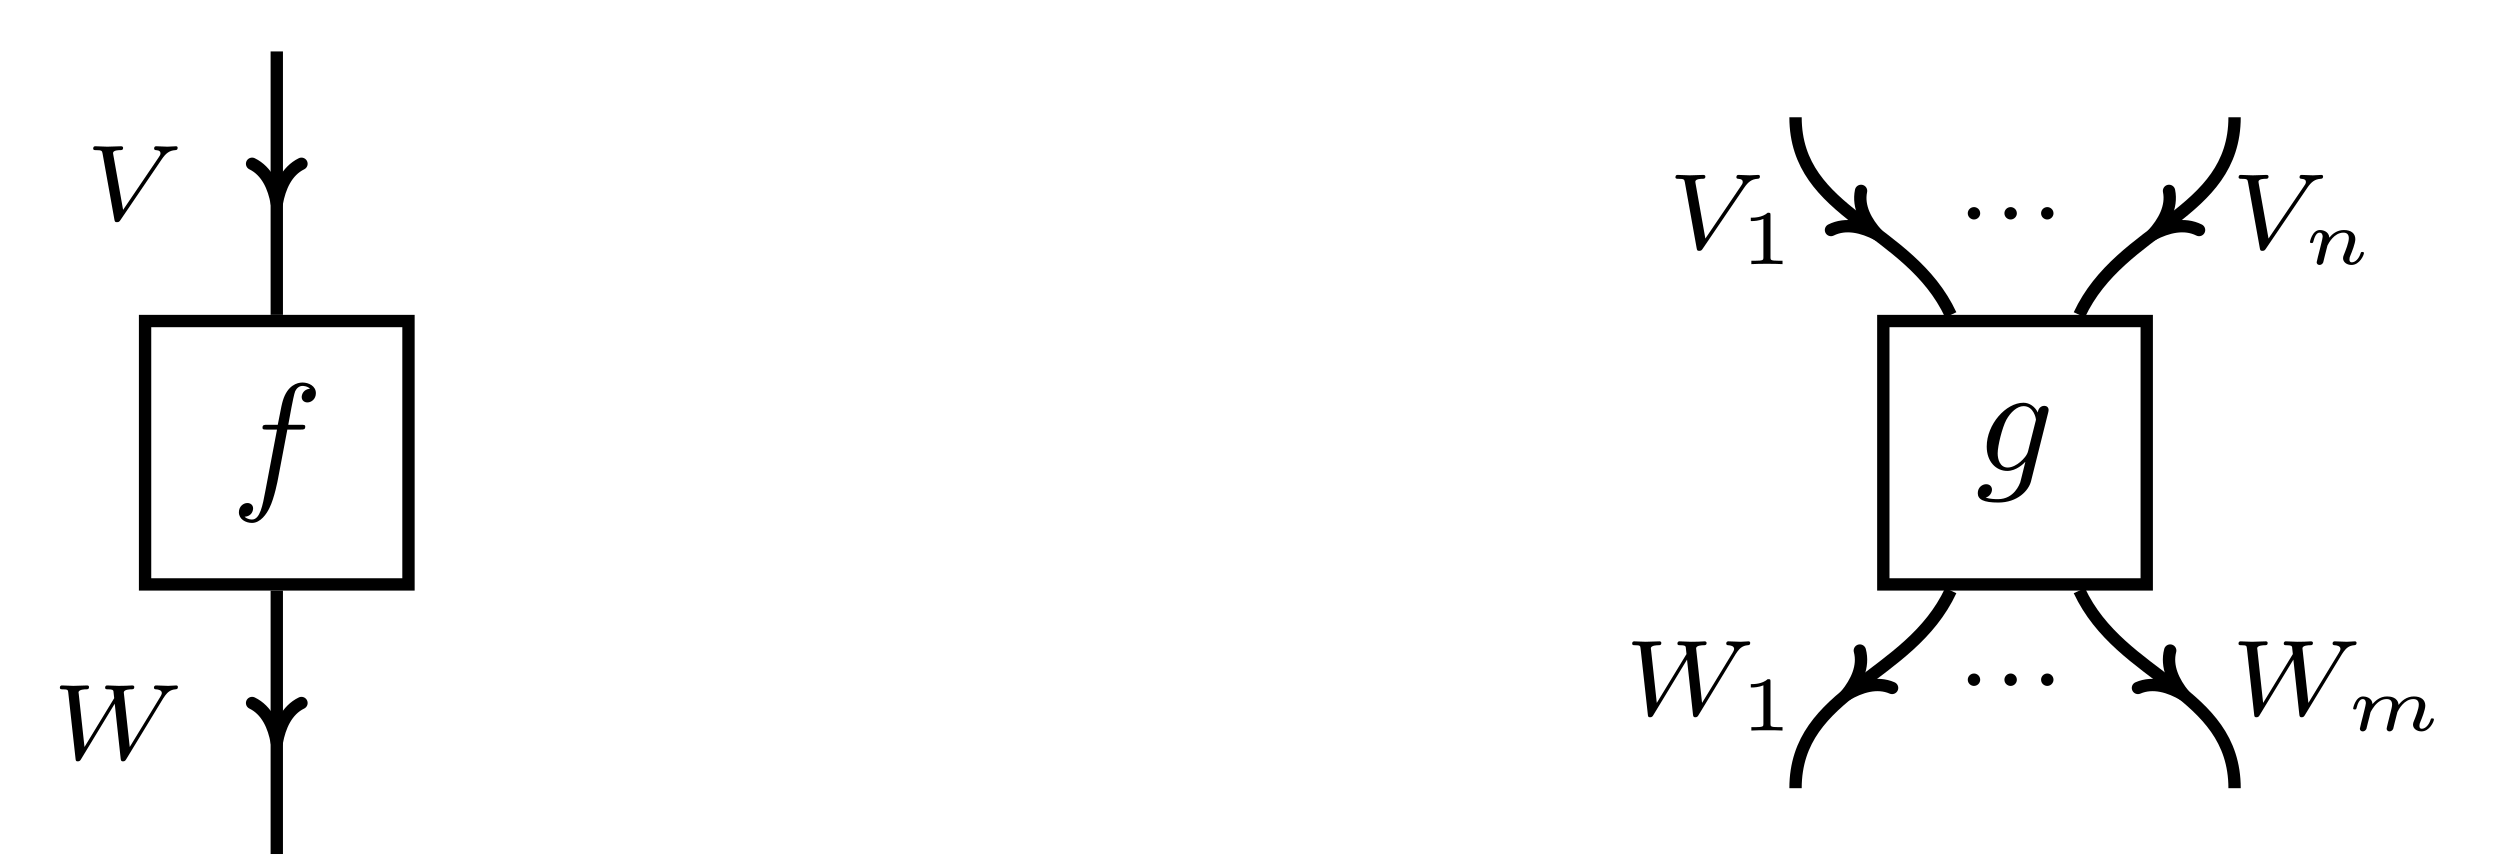 <?xml version='1.0' encoding='UTF-8'?>
<!-- This file was generated by dvisvgm 2.11.1 -->
<svg version='1.1' xmlns='http://www.w3.org/2000/svg' xmlns:xlink='http://www.w3.org/1999/xlink' width='161.42pt' height='55.54pt' viewBox='0 -55.54 161.42 55.54'>
<g id='page1'>
<g transform='matrix(1 0 0 -1 0 0)'>
<path d='M9.367 17.805H26.375V34.812H9.367Z' stroke='#000' fill='none' stroke-width='.797' stroke-miterlimit='10'/>
<path d='M18.553 27.803H19.41C19.609 27.803 19.709 27.803 19.709 28.002C19.709 28.112 19.609 28.112 19.44 28.112H18.613L18.822 29.247C18.862 29.456 19.001 30.163 19.061 30.283C19.151 30.472 19.32 30.622 19.529 30.622C19.569 30.622 19.828 30.622 20.017 30.442C19.579 30.403 19.48 30.054 19.48 29.904C19.48 29.675 19.659 29.556 19.848 29.556C20.107 29.556 20.396 29.775 20.396 30.153C20.396 30.612 19.938 30.841 19.529 30.841C19.191 30.841 18.563 30.662 18.264 29.675C18.205 29.466 18.175 29.367 17.935 28.112H17.248C17.059 28.112 16.949 28.112 16.949 27.922C16.949 27.803 17.039 27.803 17.228 27.803H17.886L17.139 23.868C16.959 22.902 16.79 21.995 16.272 21.995C16.232 21.995 15.983 21.995 15.794 22.174C16.252 22.204 16.342 22.563 16.342 22.713C16.342 22.942 16.162 23.061 15.973 23.061C15.714 23.061 15.425 22.842 15.425 22.463C15.425 22.015 15.864 21.776 16.272 21.776C16.82 21.776 17.218 22.364 17.398 22.742C17.716 23.37 17.945 24.575 17.955 24.645L18.553 27.803Z'/>
<path d='M17.871 52.219V35.211' stroke='#000' fill='none' stroke-width='.797' stroke-miterlimit='10'/>
<path d='M19.465 44.965C18.512 44.496 18.059 43.461 17.871 42.414C17.688 43.461 17.234 44.496 16.277 44.965' stroke='#000' fill='none' stroke-width='.797' stroke-miterlimit='10' stroke-linecap='round' stroke-linejoin='round'/>
<path d='M17.871 17.406V.398' stroke='#000' fill='none' stroke-width='.797' stroke-miterlimit='10'/>
<path d='M19.465 10.148C18.512 9.684 18.059 8.645 17.871 7.602C17.688 8.645 17.234 9.684 16.277 10.148' stroke='#000' fill='none' stroke-width='.797' stroke-miterlimit='10' stroke-linecap='round' stroke-linejoin='round'/>
<path d='M10.452 45.267C10.71 45.644 10.934 45.818 11.31 45.846C11.394 45.853 11.471 45.86 11.471 45.999C11.471 46.02 11.457 46.097 11.373 46.097C11.205 46.097 10.989 46.069 10.815 46.069C10.592 46.069 10.299 46.097 10.089 46.097C10.027 46.097 9.95 46.076 9.95 45.944C9.95 45.853 10.048 45.846 10.076 45.846C10.299 45.832 10.362 45.748 10.362 45.644C10.362 45.546 10.313 45.476 10.236 45.364L7.948 41.989L7.314 45.553C7.299 45.615 7.299 45.629 7.299 45.657C7.299 45.846 7.69 45.846 7.739 45.846C7.858 45.846 7.948 45.846 7.948 45.999C7.948 46.006 7.941 46.097 7.829 46.097C7.627 46.097 7.132 46.069 6.93 46.069C6.755 46.069 6.33 46.097 6.156 46.097C6.093 46.097 6.016 46.076 6.016 45.944C6.016 45.846 6.114 45.846 6.19 45.846C6.581 45.846 6.588 45.804 6.623 45.623L7.383 41.382C7.411 41.235 7.418 41.194 7.551 41.194S7.718 41.242 7.788 41.347L10.452 45.267Z'/>
<path d='M10.546 10.46L10.672 10.642C10.818 10.83 10.986 11.004 11.328 11.032C11.404 11.039 11.488 11.046 11.488 11.186C11.488 11.234 11.446 11.283 11.39 11.283C11.23 11.283 11.028 11.255 10.86 11.255C10.616 11.255 10.316 11.283 10.086 11.283C10.051 11.283 9.94 11.283 9.94 11.13C9.94 11.039 10.037 11.032 10.065 11.032C10.218 11.025 10.449 10.983 10.449 10.788C10.449 10.711 10.372 10.586 10.344 10.537L8.377 7.308L7.993 10.83C7.993 11.025 8.398 11.032 8.482 11.032C8.573 11.032 8.67 11.032 8.67 11.186C8.67 11.193 8.663 11.283 8.552 11.283C8.419 11.283 8.252 11.269 8.119 11.263C7.98 11.255 7.798 11.255 7.659 11.255C7.498 11.255 7.087 11.283 6.926 11.283C6.892 11.283 6.787 11.283 6.787 11.13C6.787 11.032 6.878 11.032 6.968 11.032C7.268 11.032 7.303 10.983 7.324 10.914C7.331 10.872 7.345 10.677 7.373 10.46L5.455 7.308L5.085 10.725C5.085 10.753 5.071 10.823 5.071 10.83C5.071 11.032 5.503 11.032 5.559 11.032C5.65 11.032 5.748 11.032 5.748 11.186C5.748 11.213 5.727 11.283 5.636 11.283C5.434 11.283 4.938 11.255 4.736 11.255C4.506 11.255 4.213 11.283 4.004 11.283C3.934 11.283 3.864 11.255 3.864 11.137C3.864 11.032 3.948 11.032 4.06 11.032C4.388 11.032 4.388 10.99 4.408 10.816L4.876 6.568C4.89 6.429 4.897 6.38 5.022 6.38C5.141 6.38 5.19 6.443 5.232 6.519L7.408 10.104L7.791 6.561C7.805 6.415 7.84 6.38 7.945 6.38C8.063 6.38 8.105 6.443 8.154 6.526L10.546 10.46Z'/>
<path d='M121.602 17.805H138.61V34.812H121.602Z' stroke='#000' fill='none' stroke-width='.797' stroke-miterlimit='10'/>
<path d='M132.244 28.888C132.254 28.948 132.274 28.998 132.274 29.067C132.274 29.237 132.154 29.337 131.985 29.337C131.885 29.337 131.616 29.267 131.576 28.908C131.397 29.277 131.048 29.536 130.65 29.536C129.514 29.536 128.279 28.141 128.279 26.707C128.279 25.721 128.887 25.133 129.604 25.133C130.192 25.133 130.66 25.601 130.759 25.711L130.769 25.701C130.56 24.814 130.441 24.406 130.441 24.386C130.401 24.296 130.062 23.31 129.006 23.31C128.817 23.31 128.488 23.32 128.209 23.409C128.508 23.499 128.618 23.758 128.618 23.927C128.618 24.087 128.508 24.276 128.239 24.276C128.02 24.276 127.701 24.097 127.701 23.698C127.701 23.29 128.07 23.091 129.026 23.091C130.271 23.091 130.989 23.868 131.138 24.465L132.244 28.888ZM130.949 26.408C130.889 26.149 130.66 25.9 130.441 25.711C130.232 25.531 129.923 25.352 129.634 25.352C129.136 25.352 128.986 25.87 128.986 26.268C128.986 26.747 129.275 27.922 129.544 28.43C129.813 28.918 130.241 29.317 130.66 29.317C131.317 29.317 131.457 28.51 131.457 28.46C131.457 28.41 131.437 28.35 131.427 28.31L130.949 26.408Z'/>
<path d='M115.934 47.969C115.934 41.637 123.282 40.949 125.957 35.211' stroke='#000' fill='none' stroke-width='.797' stroke-miterlimit='10'/>
<path d='M120.164 43.215C119.949 42.176 120.5 41.184 121.219 40.398C120.273 40.891 119.176 41.164 118.223 40.688' stroke='#000' fill='none' stroke-width='.797' stroke-miterlimit='10' stroke-linecap='round' stroke-linejoin='round'/>
<path d='M144.282 47.969C144.282 41.637 136.934 40.949 134.258 35.211' stroke='#000' fill='none' stroke-width='.797' stroke-miterlimit='10'/>
<path d='M141.988 40.688C141.039 41.164 139.937 40.891 138.996 40.398C139.71 41.184 140.261 42.176 140.05 43.215' stroke='#000' fill='none' stroke-width='.797' stroke-miterlimit='10' stroke-linecap='round' stroke-linejoin='round'/>
<path d='M134.258 17.406C136.934 11.672 144.282 10.98 144.282 4.648' stroke='#000' fill='none' stroke-width='.797' stroke-miterlimit='10'/>
<path d='M140.125 13.535C139.856 12.508 140.344 11.488 141.016 10.664C140.102 11.207 139.02 11.543 138.043 11.121' stroke='#000' fill='none' stroke-width='.797' stroke-miterlimit='10' stroke-linecap='round' stroke-linejoin='round'/>
<path d='M125.957 17.406C123.282 11.672 115.934 10.98 115.934 4.648' stroke='#000' fill='none' stroke-width='.797' stroke-miterlimit='10'/>
<path d='M122.168 11.121C121.192 11.543 120.11 11.207 119.196 10.664C119.868 11.488 120.36 12.508 120.086 13.535' stroke='#000' fill='none' stroke-width='.797' stroke-miterlimit='10' stroke-linecap='round' stroke-linejoin='round'/>
<path d='M112.616 43.416C112.874 43.793 113.097 43.968 113.474 43.995C113.558 44.002 113.635 44.01 113.635 44.149C113.635 44.17 113.621 44.247 113.537 44.247C113.369 44.247 113.153 44.219 112.979 44.219C112.756 44.219 112.463 44.247 112.253 44.247C112.191 44.247 112.114 44.226 112.114 44.093C112.114 44.002 112.212 43.995 112.24 43.995C112.463 43.981 112.526 43.898 112.526 43.793C112.526 43.695 112.477 43.626 112.4 43.514L110.112 40.138L109.477 43.703C109.463 43.765 109.463 43.779 109.463 43.807C109.463 43.995 109.854 43.995 109.903 43.995C110.022 43.995 110.112 43.995 110.112 44.149C110.112 44.156 110.105 44.247 109.993 44.247C109.791 44.247 109.296 44.219 109.094 44.219C108.919 44.219 108.494 44.247 108.32 44.247C108.257 44.247 108.18 44.226 108.18 44.093C108.18 43.995 108.278 43.995 108.354 43.995C108.745 43.995 108.752 43.954 108.787 43.772L109.547 39.531C109.575 39.385 109.582 39.343 109.715 39.343S109.882 39.392 109.952 39.497L112.616 43.416Z'/>
<path d='M114.317 41.655C114.317 41.804 114.302 41.804 114.137 41.804C113.784 41.486 113.231 41.486 113.131 41.486H113.046V41.266H113.131C113.246 41.266 113.57 41.281 113.859 41.406V38.915C113.859 38.76 113.859 38.705 113.331 38.705H113.081V38.486C113.355 38.506 113.799 38.506 114.088 38.506S114.82 38.506 115.094 38.486V38.705H114.845C114.317 38.705 114.317 38.76 114.317 38.915V41.655Z'/>
<path d='M148.978 43.416C149.236 43.793 149.459 43.968 149.836 43.995C149.92 44.002 149.997 44.01 149.997 44.149C149.997 44.17 149.983 44.247 149.899 44.247C149.731 44.247 149.515 44.219 149.341 44.219C149.118 44.219 148.825 44.247 148.615 44.247C148.553 44.247 148.476 44.226 148.476 44.093C148.476 44.002 148.574 43.995 148.602 43.995C148.825 43.981 148.888 43.898 148.888 43.793C148.888 43.695 148.839 43.626 148.762 43.514L146.474 40.138L145.839 43.703C145.825 43.765 145.825 43.779 145.825 43.807C145.825 43.995 146.216 43.995 146.265 43.995C146.384 43.995 146.474 43.995 146.474 44.149C146.474 44.156 146.467 44.247 146.355 44.247C146.153 44.247 145.658 44.219 145.456 44.219C145.281 44.219 144.856 44.247 144.682 44.247C144.619 44.247 144.542 44.226 144.542 44.093C144.542 43.995 144.64 43.995 144.716 43.995C145.107 43.995 145.114 43.954 145.149 43.772L145.909 39.531C145.937 39.385 145.944 39.343 146.077 39.343S146.244 39.392 146.314 39.497L148.978 43.416Z'/>
<path d='M149.667 38.974C149.637 38.85 149.582 38.631 149.582 38.606C149.582 38.496 149.672 38.432 149.766 38.432C149.841 38.432 149.951 38.471 150.005 38.596C150.01 38.621 150.07 38.855 150.1 38.984C150.269 39.657 150.269 39.667 150.279 39.687C150.344 39.822 150.703 40.519 151.311 40.519C151.555 40.519 151.659 40.384 151.659 40.16C151.659 39.876 151.45 39.363 151.336 39.079C151.311 39.019 151.286 38.955 151.286 38.87C151.286 38.611 151.535 38.432 151.829 38.432C152.362 38.432 152.636 39.079 152.636 39.204C152.636 39.273 152.551 39.273 152.531 39.273C152.447 39.273 152.442 39.253 152.412 39.159C152.317 38.86 152.088 38.601 151.849 38.601C151.734 38.601 151.699 38.681 151.699 38.79C151.699 38.895 151.719 38.945 151.764 39.054C151.849 39.253 152.078 39.822 152.078 40.096C152.078 40.464 151.814 40.688 151.341 40.688C150.887 40.688 150.573 40.414 150.399 40.195C150.374 40.604 149.975 40.688 149.791 40.688C149.293 40.688 149.148 39.926 149.148 39.916C149.148 39.846 149.228 39.846 149.253 39.846C149.338 39.846 149.348 39.876 149.367 39.941C149.442 40.23 149.557 40.519 149.766 40.519C149.936 40.519 149.97 40.36 149.97 40.255C149.97 40.185 149.921 39.996 149.891 39.866C149.856 39.732 149.806 39.528 149.781 39.418L149.667 38.974Z'/>
<path d='M127.857 41.765C127.857 42.016 127.648 42.169 127.46 42.169C127.23 42.169 127.055 41.981 127.055 41.772C127.055 41.521 127.264 41.367 127.453 41.367C127.683 41.367 127.857 41.556 127.857 41.765ZM130.224 41.765C130.224 42.016 130.014 42.169 129.826 42.169C129.596 42.169 129.421 41.981 129.421 41.772C129.421 41.521 129.63 41.367 129.819 41.367C130.049 41.367 130.224 41.556 130.224 41.765ZM132.59 41.765C132.59 42.016 132.38 42.169 132.192 42.169C131.962 42.169 131.788 41.981 131.788 41.772C131.788 41.521 131.997 41.367 132.185 41.367C132.415 41.367 132.59 41.556 132.59 41.765Z'/>
<path d='M112.067 13.307L112.193 13.488C112.339 13.677 112.507 13.851 112.848 13.879C112.925 13.886 113.009 13.893 113.009 14.032C113.009 14.081 112.967 14.13 112.911 14.13C112.751 14.13 112.548 14.102 112.381 14.102C112.137 14.102 111.837 14.13 111.607 14.13C111.572 14.13 111.46 14.13 111.46 13.977C111.46 13.886 111.558 13.879 111.586 13.879C111.739 13.872 111.969 13.83 111.969 13.635C111.969 13.558 111.893 13.433 111.865 13.384L109.898 10.154L109.514 13.677C109.514 13.872 109.919 13.879 110.003 13.879C110.093 13.879 110.191 13.879 110.191 14.032C110.191 14.039 110.184 14.13 110.072 14.13C109.94 14.13 109.772 14.116 109.64 14.109C109.5 14.102 109.319 14.102 109.179 14.102C109.019 14.102 108.608 14.13 108.447 14.13C108.412 14.13 108.308 14.13 108.308 13.977C108.308 13.879 108.398 13.879 108.489 13.879C108.789 13.879 108.824 13.83 108.845 13.76C108.852 13.719 108.866 13.523 108.893 13.307L106.975 10.154L106.606 13.572C106.606 13.6 106.592 13.67 106.592 13.677C106.592 13.879 107.024 13.879 107.08 13.879C107.171 13.879 107.268 13.879 107.268 14.032C107.268 14.06 107.247 14.13 107.157 14.13C106.954 14.13 106.459 14.102 106.257 14.102C106.027 14.102 105.734 14.13 105.524 14.13C105.455 14.13 105.385 14.102 105.385 13.984C105.385 13.879 105.469 13.879 105.58 13.879C105.908 13.879 105.908 13.837 105.929 13.663L106.396 9.415C106.41 9.275 106.417 9.227 106.543 9.227C106.662 9.227 106.71 9.289 106.752 9.366L108.928 12.951L109.312 9.408C109.326 9.261 109.361 9.227 109.465 9.227C109.584 9.227 109.626 9.289 109.675 9.373L112.067 13.307Z'/>
<path d='M114.317 11.539C114.317 11.688 114.302 11.688 114.137 11.688C113.784 11.369 113.231 11.369 113.131 11.369H113.046V11.15H113.131C113.246 11.15 113.57 11.165 113.859 11.29V8.798C113.859 8.644 113.859 8.589 113.331 8.589H113.081V8.37C113.355 8.39 113.799 8.39 114.088 8.39S114.82 8.39 115.094 8.37V8.589H114.845C114.317 8.589 114.317 8.644 114.317 8.798V11.539Z'/>
<path d='M151.217 13.307L151.343 13.488C151.489 13.677 151.657 13.851 151.998 13.879C152.075 13.886 152.159 13.893 152.159 14.032C152.159 14.081 152.117 14.13 152.061 14.13C151.901 14.13 151.699 14.102 151.531 14.102C151.287 14.102 150.987 14.13 150.757 14.13C150.722 14.13 150.61 14.13 150.61 13.977C150.61 13.886 150.708 13.879 150.736 13.879C150.889 13.872 151.119 13.83 151.119 13.635C151.119 13.558 151.043 13.433 151.015 13.384L149.048 10.154L148.664 13.677C148.664 13.872 149.069 13.879 149.153 13.879C149.243 13.879 149.341 13.879 149.341 14.032C149.341 14.039 149.334 14.13 149.222 14.13C149.09 14.13 148.922 14.116 148.79 14.109C148.65 14.102 148.469 14.102 148.329 14.102C148.169 14.102 147.758 14.13 147.597 14.13C147.562 14.13 147.458 14.13 147.458 13.977C147.458 13.879 147.548 13.879 147.639 13.879C147.939 13.879 147.974 13.83 147.995 13.76C148.002 13.719 148.016 13.523 148.044 13.307L146.125 10.154L145.756 13.572C145.756 13.6 145.742 13.67 145.742 13.677C145.742 13.879 146.174 13.879 146.23 13.879C146.321 13.879 146.418 13.879 146.418 14.032C146.418 14.06 146.397 14.13 146.307 14.13C146.104 14.13 145.609 14.102 145.407 14.102C145.177 14.102 144.884 14.13 144.674 14.13C144.605 14.13 144.535 14.102 144.535 13.984C144.535 13.879 144.619 13.879 144.73 13.879C145.058 13.879 145.058 13.837 145.079 13.663L145.546 9.415C145.56 9.275 145.567 9.227 145.693 9.227C145.812 9.227 145.86 9.289 145.902 9.366L148.079 12.951L148.462 9.408C148.476 9.261 148.511 9.227 148.615 9.227C148.734 9.227 148.776 9.289 148.825 9.373L151.217 13.307Z'/>
<path d='M154.169 8.803C154.144 8.699 154.1 8.524 154.1 8.49C154.1 8.38 154.189 8.315 154.284 8.315C154.359 8.315 154.468 8.355 154.523 8.48C154.528 8.504 154.588 8.739 154.618 8.868C154.787 9.541 154.787 9.55 154.797 9.57C154.862 9.705 155.221 10.403 155.828 10.403C156.072 10.403 156.177 10.268 156.177 10.044C156.177 9.76 155.968 9.247 155.853 8.963C155.828 8.903 155.803 8.838 155.803 8.754C155.803 8.495 156.053 8.315 156.347 8.315C156.88 8.315 157.154 8.963 157.154 9.087C157.154 9.157 157.069 9.157 157.049 9.157C156.964 9.157 156.959 9.137 156.93 9.042C156.835 8.744 156.606 8.485 156.367 8.485C156.252 8.485 156.217 8.564 156.217 8.674C156.217 8.778 156.237 8.828 156.282 8.938C156.367 9.137 156.596 9.705 156.596 9.979C156.596 10.348 156.332 10.572 155.858 10.572C155.395 10.572 155.071 10.288 154.872 10.024C154.827 10.532 154.334 10.572 154.13 10.572C153.641 10.572 153.362 10.268 153.183 10.079C153.163 10.517 152.705 10.572 152.58 10.572C152.082 10.572 151.937 9.81 151.937 9.8C151.937 9.73 152.017 9.73 152.042 9.73C152.127 9.73 152.137 9.76 152.157 9.825C152.231 10.114 152.346 10.403 152.555 10.403C152.725 10.403 152.759 10.243 152.759 10.139C152.759 10.069 152.71 9.88 152.68 9.75C152.645 9.615 152.595 9.411 152.57 9.301L152.456 8.858C152.426 8.734 152.371 8.514 152.371 8.49C152.371 8.38 152.461 8.315 152.555 8.315C152.63 8.315 152.74 8.355 152.794 8.48C152.799 8.504 152.859 8.739 152.889 8.868C152.909 8.948 152.964 9.162 152.979 9.212C153.004 9.321 153.033 9.431 153.058 9.546C153.068 9.565 153.248 9.929 153.492 10.144C153.572 10.213 153.781 10.403 154.105 10.403C154.359 10.403 154.453 10.258 154.453 10.044C154.453 9.934 154.404 9.735 154.364 9.58L154.169 8.803Z'/>
<path d='M127.857 11.648C127.857 11.899 127.648 12.053 127.46 12.053C127.23 12.053 127.055 11.864 127.055 11.655C127.055 11.404 127.264 11.251 127.453 11.251C127.683 11.251 127.857 11.439 127.857 11.648ZM130.224 11.648C130.224 11.899 130.014 12.053 129.826 12.053C129.596 12.053 129.421 11.864 129.421 11.655C129.421 11.404 129.63 11.251 129.819 11.251C130.049 11.251 130.224 11.439 130.224 11.648ZM132.59 11.648C132.59 11.899 132.38 12.053 132.192 12.053C131.962 12.053 131.788 11.864 131.788 11.655C131.788 11.404 131.997 11.251 132.185 11.251C132.415 11.251 132.59 11.439 132.59 11.648Z'/>
</g>
</g>
</svg>